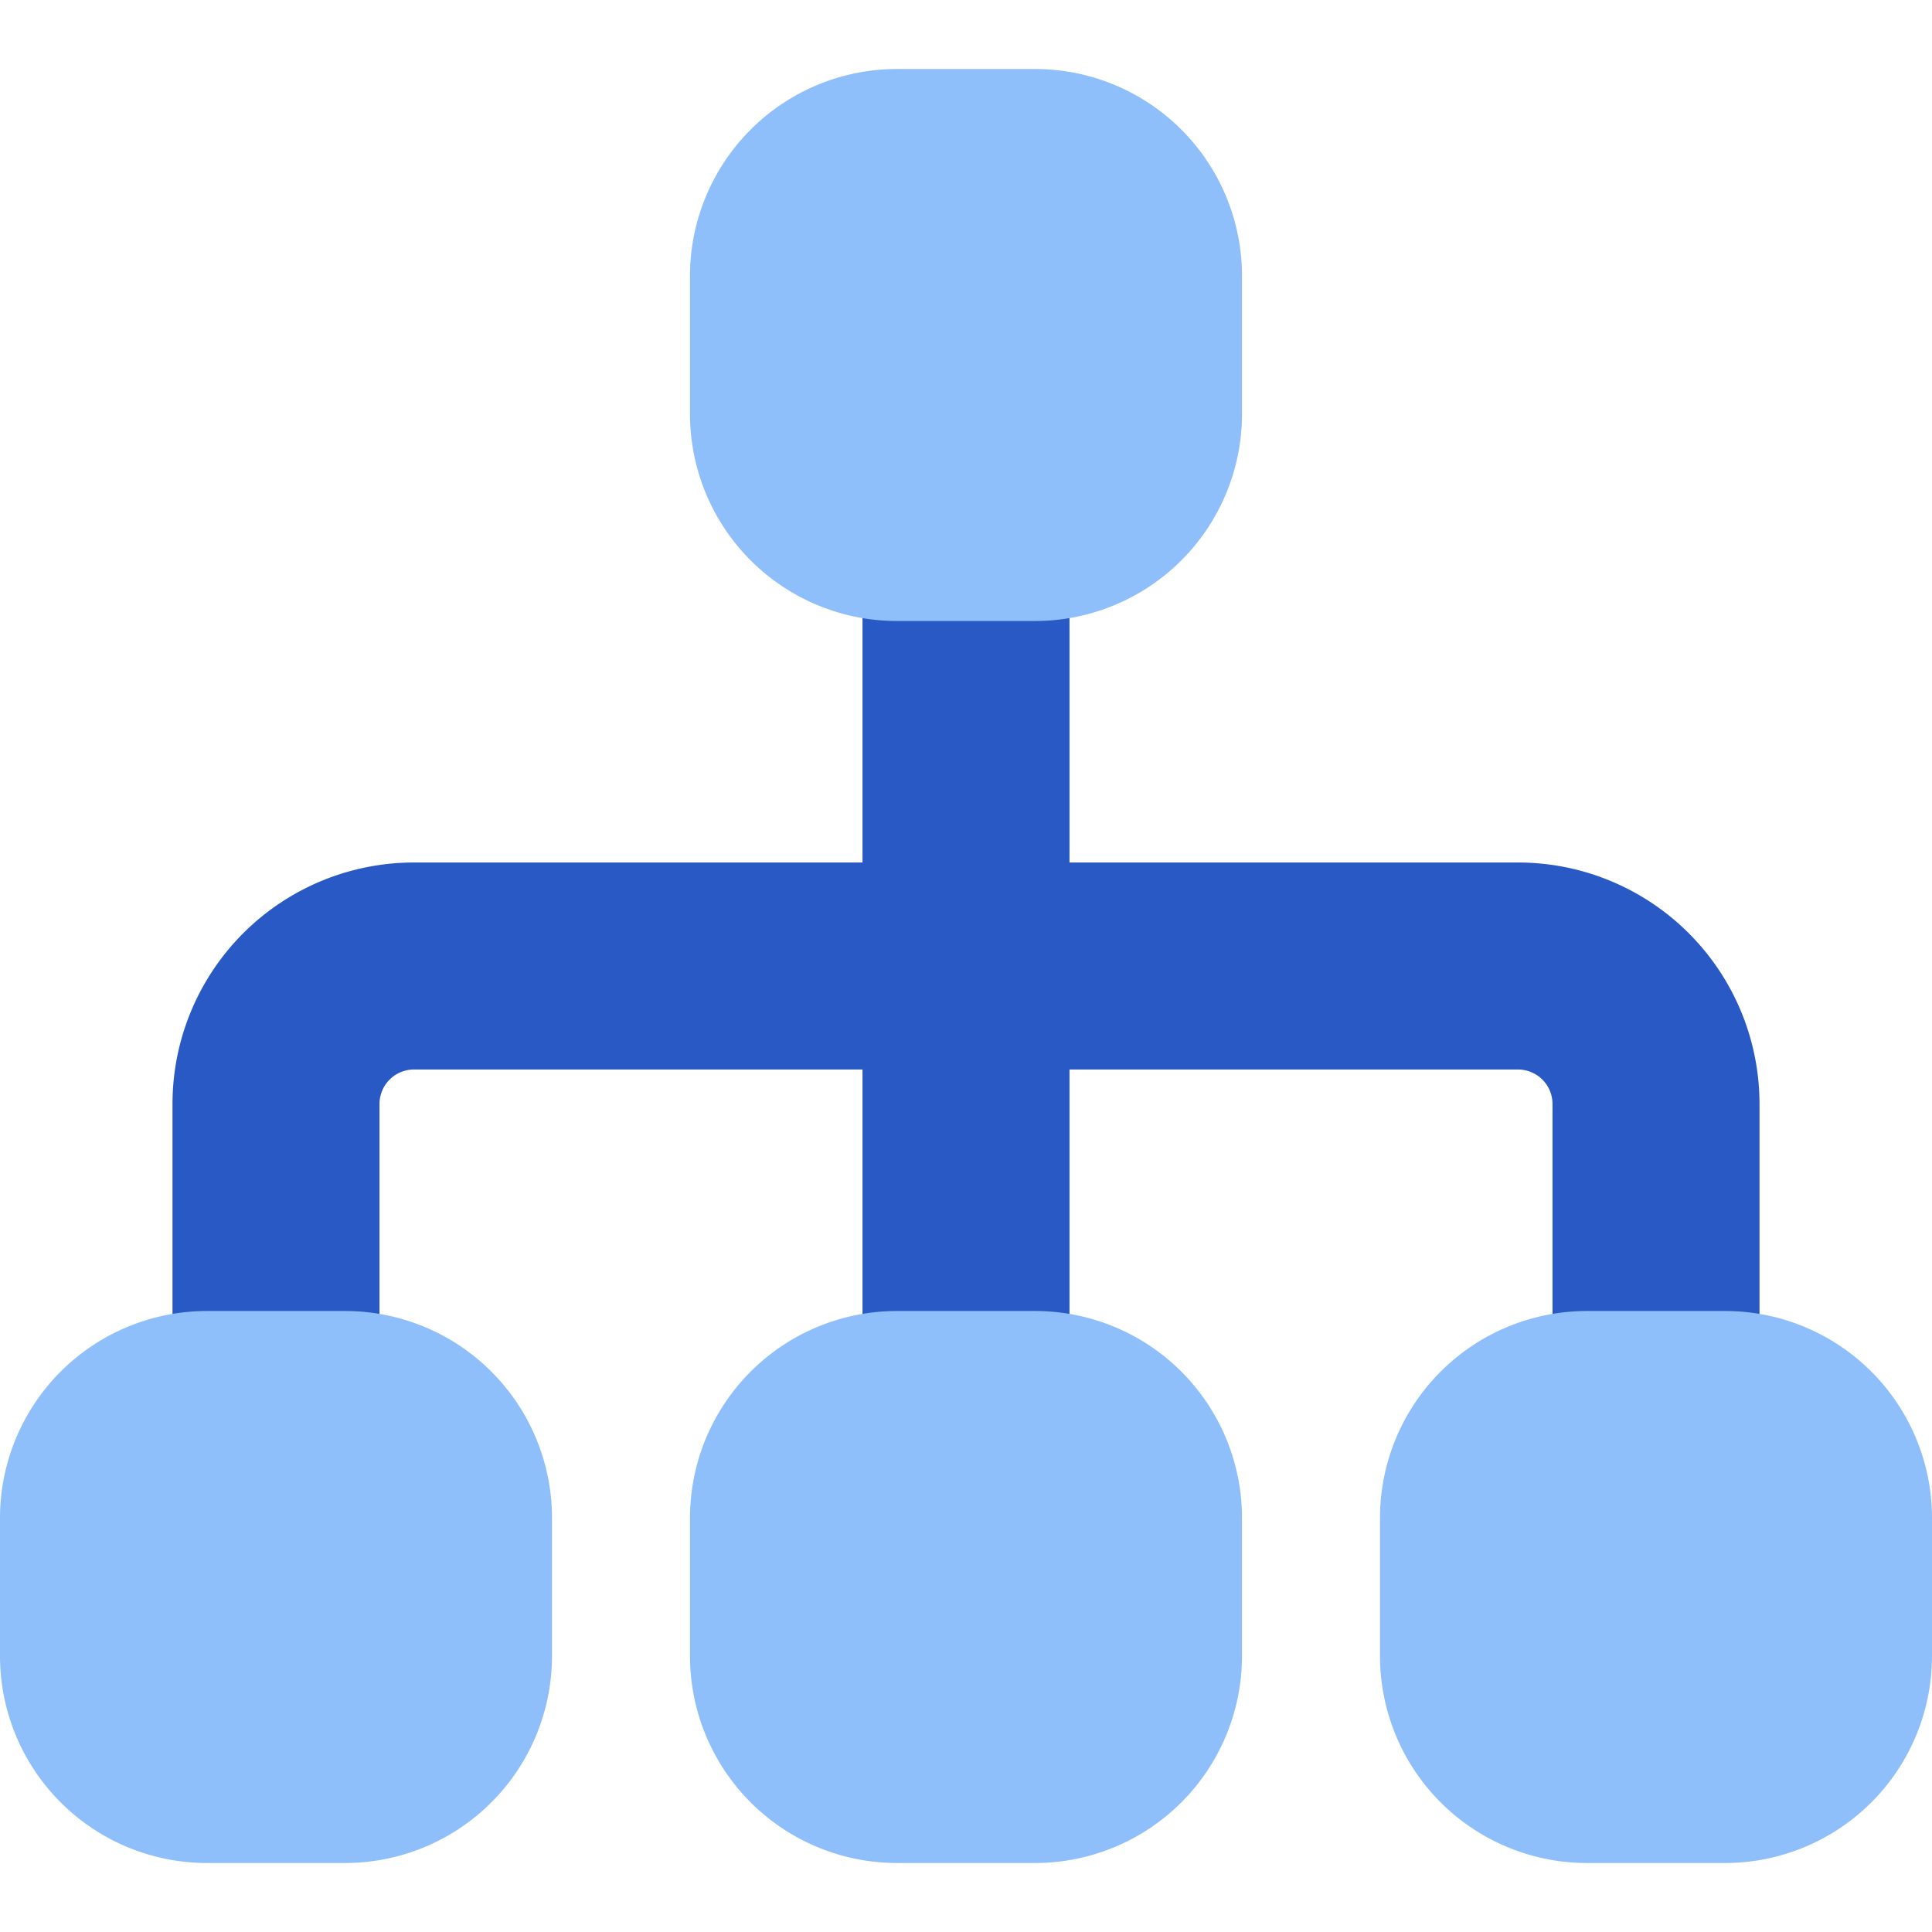 <svg xmlns="http://www.w3.org/2000/svg" fill="none" viewBox="0 0 14 14" id="Hierarchy-2--Streamline-Core">
  <desc>
    Hierarchy 2 Streamline Icon: https://streamlinehq.com
  </desc>
  <g id="hierarchy-2--node-organization-links-structure-link-nodes-network-hierarchy">
    <path id="Union" fill="#2859c5" fill-rule="evenodd" d="M6.25 7.75v3.75h1.5V7.75H11a0.25 0.25 0 0 1 0.25 0.25v3.5a0.75 0.75 0 0 0 1.5 0V8A1.75 1.75 0 0 0 11 6.25H7.75V2.5h-1.5v3.75H3A1.75 1.75 0 0 0 1.25 8v3.5a0.75 0.75 0 0 0 1.5 0V8A0.25 0.25 0 0 1 3 7.75h3.25Z" clip-rule="evenodd" stroke-width="1"></path>
    <path id="Union_2" fill="#8fbffa" fill-rule="evenodd" d="M5 2A1.5 1.5 0 0 1 6.5 0.5h1A1.5 1.5 0 0 1 9 2v1a1.5 1.5 0 0 1 -1.5 1.5h-1A1.5 1.5 0 0 1 5 3V2Zm0 9a1.5 1.5 0 0 1 1.5 -1.5h1A1.5 1.5 0 0 1 9 11v1a1.5 1.5 0 0 1 -1.5 1.5h-1A1.5 1.5 0 0 1 5 12v-1ZM1.5 9.5A1.5 1.5 0 0 0 0 11v1a1.5 1.5 0 0 0 1.5 1.5h1A1.5 1.5 0 0 0 4 12v-1a1.5 1.5 0 0 0 -1.5 -1.5h-1ZM10 11a1.5 1.5 0 0 1 1.5 -1.5h1A1.5 1.5 0 0 1 14 11v1a1.5 1.5 0 0 1 -1.5 1.5h-1A1.5 1.5 0 0 1 10 12v-1Z" clip-rule="evenodd" stroke-width="1"></path>
  </g>
</svg>